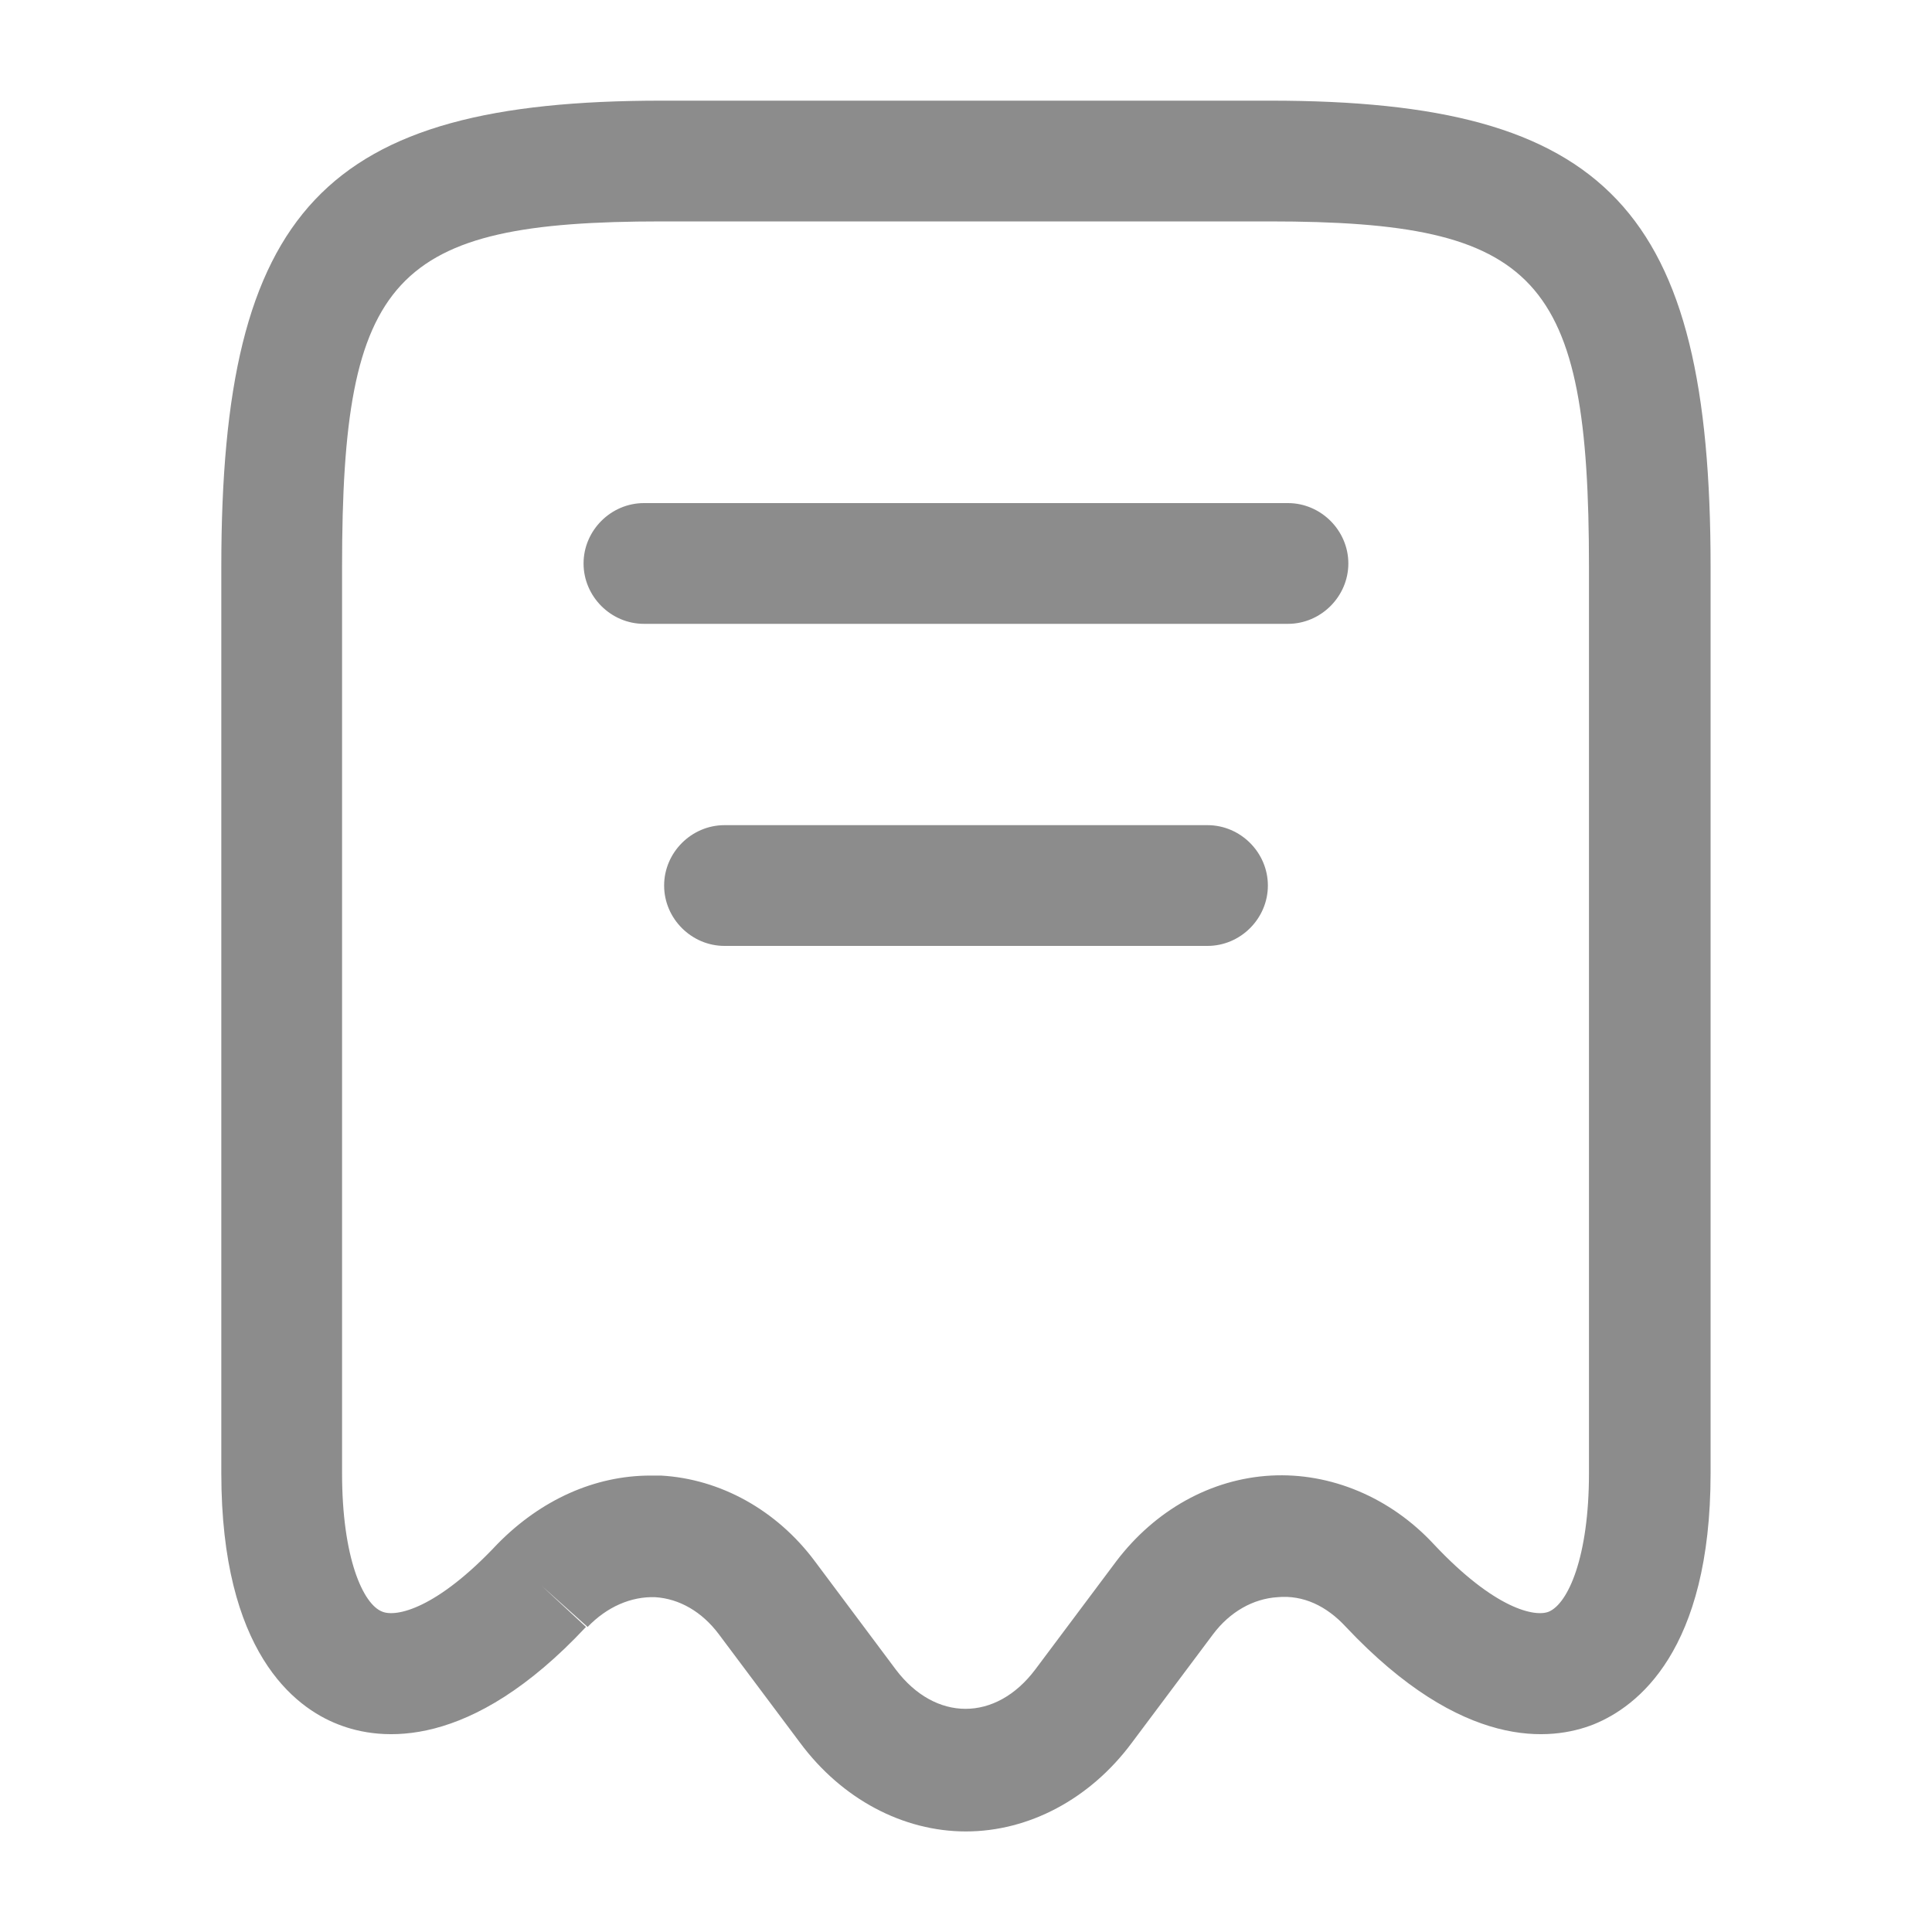 <svg width="20" height="20" viewBox="0 0 20 20" fill="none" xmlns="http://www.w3.org/2000/svg">
<path d="M9.999 18.959C9.349 18.959 8.716 18.625 8.283 18.042L7.441 16.917C7.266 16.684 7.033 16.55 6.783 16.534C6.533 16.525 6.283 16.634 6.083 16.842L5.608 16.417L6.066 16.842C4.866 18.125 3.941 18.025 3.499 17.85C3.049 17.675 2.291 17.1 2.291 15.25V5.867C2.291 2.167 3.358 1.042 6.849 1.042H13.149C16.641 1.042 17.708 2.167 17.708 5.867V15.25C17.708 17.092 16.949 17.667 16.499 17.85C16.058 18.025 15.141 18.125 13.933 16.842C13.733 16.625 13.491 16.509 13.224 16.534C12.974 16.55 12.733 16.684 12.558 16.917L11.716 18.042C11.283 18.625 10.649 18.959 9.999 18.959ZM6.733 15.275C6.766 15.275 6.808 15.275 6.841 15.275C7.458 15.309 8.041 15.634 8.433 16.159L9.274 17.284C9.683 17.825 10.308 17.825 10.716 17.284L11.558 16.159C11.958 15.634 12.533 15.309 13.158 15.275C13.774 15.242 14.391 15.5 14.841 15.984C15.474 16.659 15.891 16.742 16.033 16.684C16.233 16.6 16.449 16.117 16.449 15.25V5.867C16.449 2.859 15.924 2.292 13.141 2.292H6.849C4.066 2.292 3.541 2.859 3.541 5.867V15.25C3.541 16.125 3.758 16.609 3.958 16.684C4.099 16.742 4.516 16.659 5.149 15.984C5.599 15.525 6.158 15.275 6.733 15.275Z" fill="#8C8C8C"/>
<path d="M13.333 6.458H6.666C6.324 6.458 6.041 6.175 6.041 5.833C6.041 5.491 6.324 5.208 6.666 5.208H13.333C13.674 5.208 13.958 5.491 13.958 5.833C13.958 6.175 13.674 6.458 13.333 6.458Z" fill="#8C8C8C"/>
<path d="M12.5 9.792H7.5C7.158 9.792 6.875 9.509 6.875 9.167C6.875 8.825 7.158 8.542 7.5 8.542H12.5C12.842 8.542 13.125 8.825 13.125 9.167C13.125 9.509 12.842 9.792 12.5 9.792Z" fill="#8C8C8C"/>
</svg>
